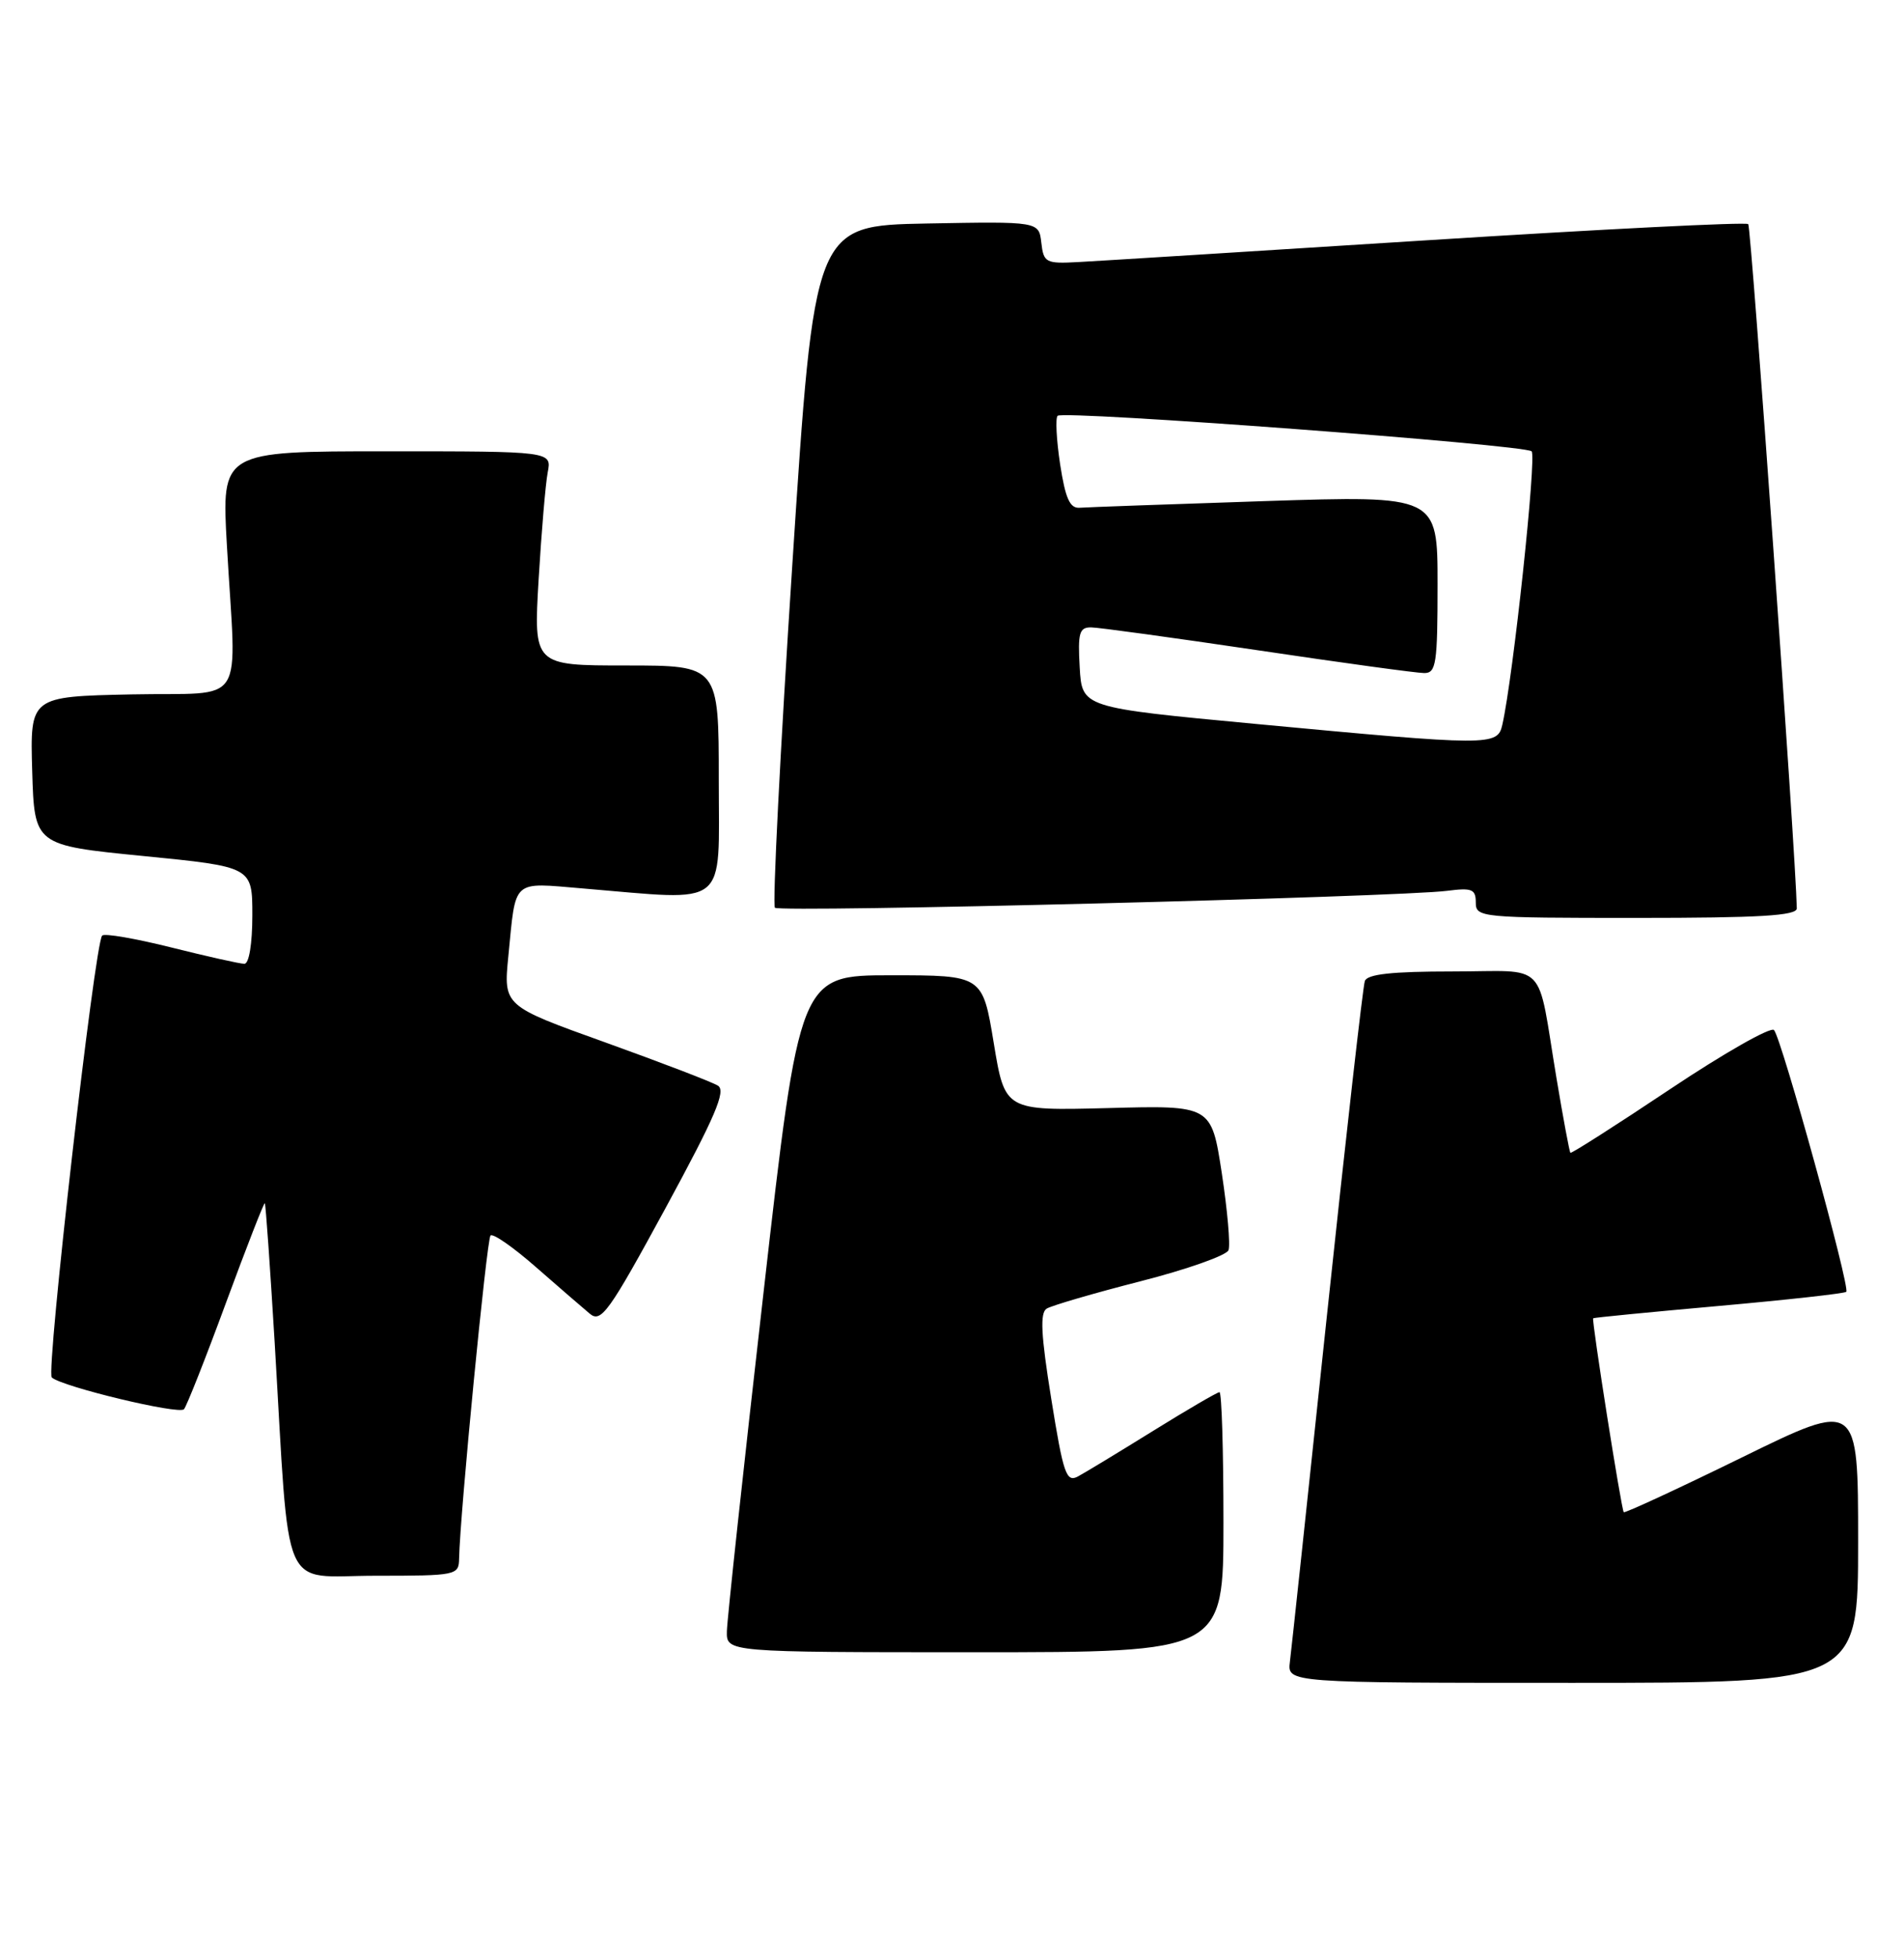 <?xml version="1.0" encoding="UTF-8" standalone="no"?>
<!DOCTYPE svg PUBLIC "-//W3C//DTD SVG 1.1//EN" "http://www.w3.org/Graphics/SVG/1.1/DTD/svg11.dtd" >
<svg xmlns="http://www.w3.org/2000/svg" xmlns:xlink="http://www.w3.org/1999/xlink" version="1.1" viewBox="0 0 249 256">
 <g >
 <path fill="currentColor"
d=" M 243.00 201.54 C 243.00 183.09 243.00 183.09 227.81 190.53 C 219.46 194.62 212.50 197.84 212.35 197.69 C 212.04 197.37 208.13 172.59 208.35 172.34 C 208.43 172.25 215.82 171.53 224.78 170.73 C 233.73 169.93 241.24 169.10 241.45 168.88 C 241.99 168.34 232.98 135.72 232.00 134.66 C 231.58 134.20 225.46 137.68 218.42 142.38 C 211.37 147.09 205.50 150.83 205.37 150.71 C 205.25 150.58 204.43 146.21 203.56 140.99 C 200.93 125.26 202.62 127.00 189.95 127.00 C 182.05 127.00 178.81 127.35 178.49 128.25 C 178.24 128.94 176.01 148.62 173.53 172.00 C 171.06 195.38 168.88 215.74 168.69 217.25 C 168.35 220.00 168.35 220.00 205.67 220.00 C 243.00 220.00 243.00 220.00 243.00 201.54 Z  M 160.00 199.00 C 160.00 189.65 159.77 182.00 159.48 182.00 C 159.20 182.00 155.30 184.27 150.82 187.05 C 146.34 189.83 141.90 192.52 140.97 193.02 C 139.45 193.83 139.06 192.72 137.48 182.87 C 136.13 174.50 135.99 171.63 136.88 171.08 C 137.52 170.68 143.03 169.07 149.12 167.51 C 155.21 165.96 160.40 164.12 160.66 163.44 C 160.92 162.76 160.52 158.22 159.78 153.35 C 158.42 144.50 158.42 144.50 144.92 144.86 C 131.42 145.21 131.42 145.21 129.96 136.36 C 128.50 127.50 128.50 127.50 116.54 127.50 C 104.57 127.50 104.57 127.50 99.85 169.00 C 97.24 191.82 95.09 211.74 95.06 213.25 C 95.00 216.00 95.00 216.00 127.50 216.00 C 160.00 216.00 160.00 216.00 160.00 199.00 Z  M 60.04 203.75 C 60.15 197.95 63.65 162.02 64.15 161.52 C 64.47 161.20 67.15 163.07 70.11 165.67 C 73.07 168.26 76.24 171.00 77.14 171.75 C 78.61 172.97 79.64 171.54 87.03 157.95 C 93.54 145.96 94.98 142.61 93.89 141.93 C 93.12 141.45 86.50 138.92 79.17 136.28 C 65.84 131.50 65.84 131.50 66.48 125.00 C 67.49 114.77 66.83 115.37 76.24 116.15 C 95.50 117.76 94.00 118.96 94.00 102.00 C 94.00 87.00 94.00 87.00 81.89 87.00 C 69.78 87.00 69.78 87.00 70.44 75.75 C 70.81 69.56 71.34 63.26 71.63 61.75 C 72.16 59.00 72.16 59.00 50.56 59.00 C 28.97 59.00 28.97 59.00 29.67 71.25 C 30.90 92.98 32.51 90.46 17.21 90.78 C 3.93 91.06 3.93 91.06 4.21 100.78 C 4.50 110.50 4.50 110.50 18.75 111.91 C 33.00 113.32 33.00 113.32 33.00 119.66 C 33.00 123.37 32.57 126.00 31.96 126.00 C 31.39 126.00 27.10 125.04 22.43 123.87 C 17.75 122.70 13.67 121.99 13.36 122.31 C 12.39 123.27 5.99 179.39 6.77 180.08 C 8.15 181.30 23.43 184.97 24.06 184.23 C 24.41 183.83 26.89 177.56 29.56 170.30 C 32.24 163.04 34.52 157.19 34.63 157.30 C 34.75 157.41 35.32 165.60 35.92 175.50 C 37.93 209.24 36.53 206.00 49.08 206.00 C 59.73 206.00 60.00 205.94 60.04 203.75 Z  M 234.98 118.75 C 234.86 111.92 229.02 29.69 228.63 29.30 C 228.34 29.01 209.52 29.96 186.80 31.40 C 164.09 32.84 143.47 34.13 141.00 34.26 C 136.76 34.49 136.48 34.34 136.18 31.72 C 135.86 28.95 135.86 28.95 121.18 29.22 C 106.50 29.50 106.50 29.50 103.62 73.78 C 102.03 98.14 101.01 118.34 101.34 118.67 C 101.98 119.32 182.84 117.28 189.25 116.46 C 192.50 116.04 193.00 116.24 193.00 117.99 C 193.00 119.94 193.63 120.00 214.00 120.00 C 230.15 120.00 234.99 119.71 234.98 118.75 Z  M 164.00 94.62 C 141.50 92.50 141.50 92.50 141.20 87.25 C 140.94 82.74 141.15 82.00 142.70 82.02 C 143.69 82.03 153.50 83.38 164.50 85.01 C 175.50 86.65 185.29 87.99 186.25 87.99 C 187.82 88.00 188.00 86.78 188.00 76.39 C 188.00 64.78 188.00 64.78 165.42 65.51 C 153.00 65.92 142.09 66.31 141.18 66.38 C 139.91 66.47 139.33 65.16 138.64 60.70 C 138.16 57.52 138.01 54.66 138.31 54.36 C 139.05 53.62 199.29 58.13 200.30 59.00 C 200.98 59.60 197.89 88.51 196.47 94.75 C 195.84 97.54 194.98 97.53 164.00 94.62 Z "/>
</g>
</svg>